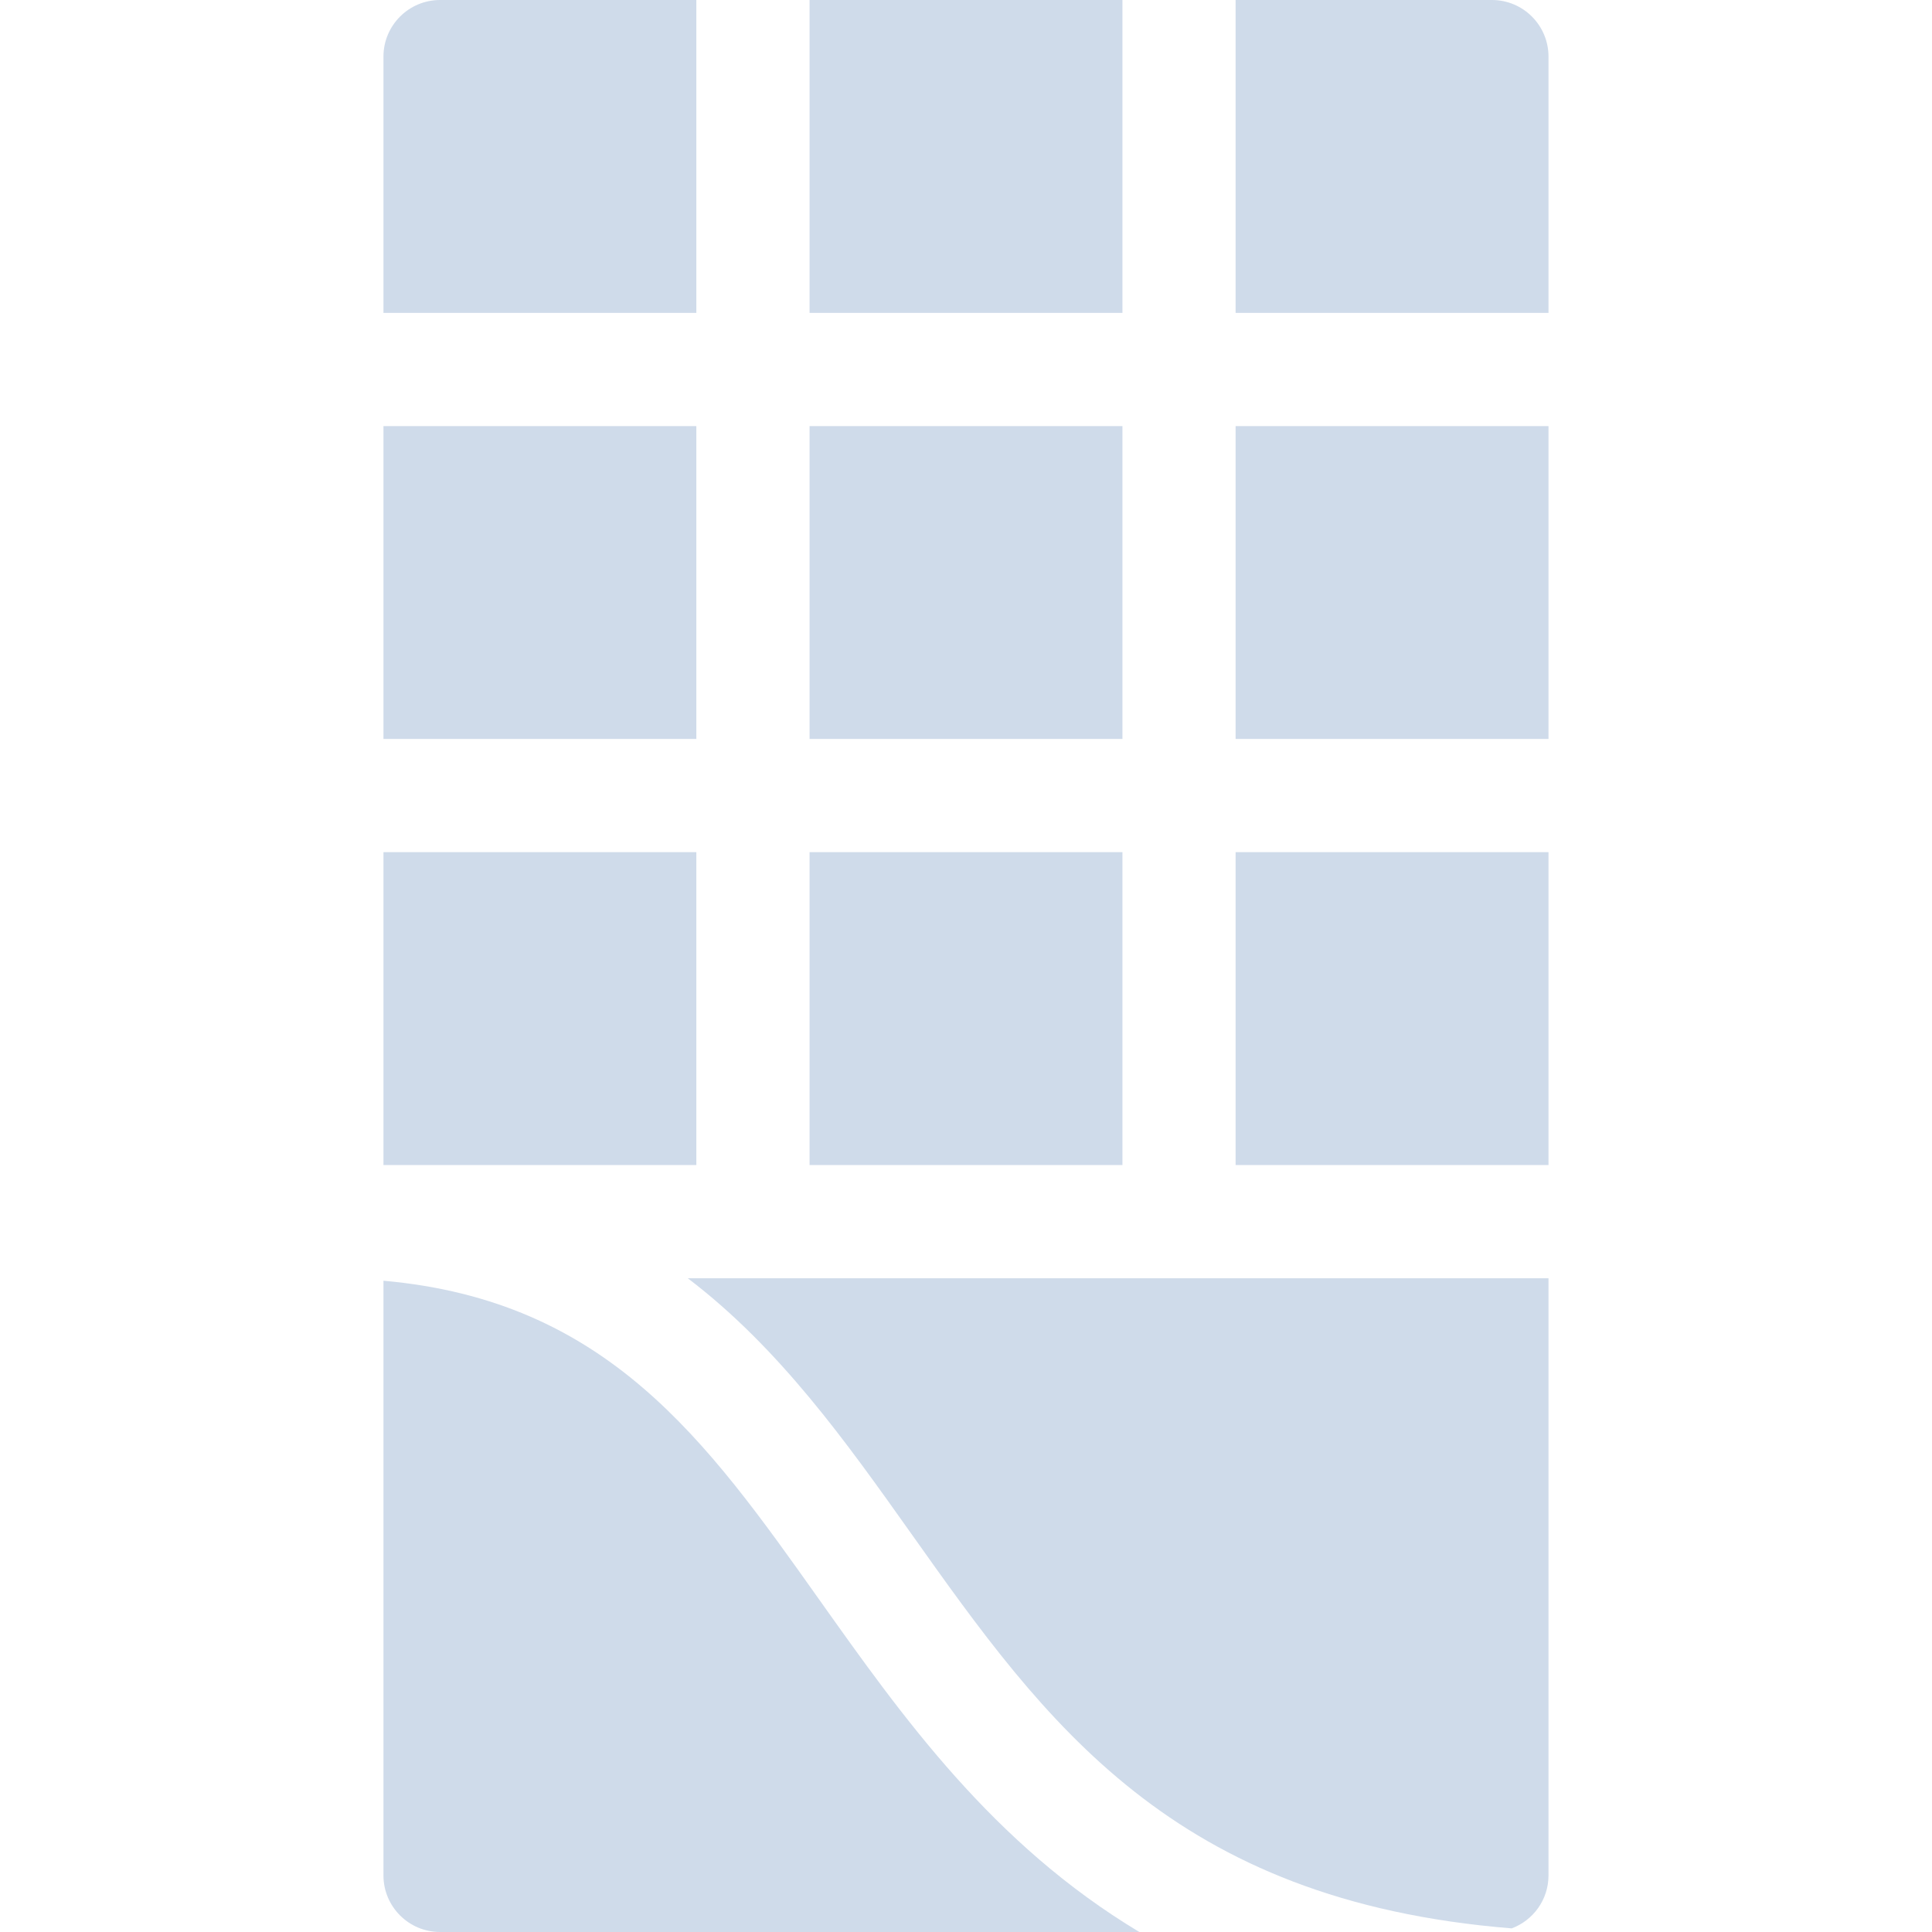 <svg width="40" height="40" viewBox="0 0 40 40" fill="none" xmlns="http://www.w3.org/2000/svg">
<path d="M7.939 8.822H14.417V15.299H7.939V8.822Z" fill="#CFDBEA"/>
<path d="M16.761 8.822H23.239V15.299H16.761V8.822Z" fill="#CFDBEA"/>
<path d="M7.939 17.643H14.417V24.121H7.939V17.643Z" fill="#CFDBEA"/>
<path d="M16.761 17.643H23.239V24.121H16.761V17.643Z" fill="#CFDBEA"/>
<path d="M25.582 8.822H32.06V15.299H25.582V8.822Z" fill="#CFDBEA"/>
<path d="M14.417 0H9.111C8.464 0 7.939 0.525 7.939 1.172V6.478H14.417V0Z" fill="#CFDBEA"/>
<path d="M16.761 0H23.239V6.478H16.761V0Z" fill="#CFDBEA"/>
<path d="M25.582 6.478H32.06V1.172C32.06 0.525 31.536 0 30.889 0H25.582V6.478Z" fill="#CFDBEA"/>
<path d="M25.582 17.643H32.06V24.121H25.582V17.643Z" fill="#CFDBEA"/>
<path d="M16.954 33.108C14.614 29.809 12.569 26.928 7.939 26.516V38.828C7.939 39.475 8.464 40 9.111 40H23.589C20.549 38.175 18.687 35.55 16.954 33.108Z" fill="#CFDBEA"/>
<path d="M14.24 26.465C16.14 27.911 17.515 29.848 18.866 31.752C21.635 35.655 24.263 39.358 31.298 39.925C31.743 39.759 32.06 39.331 32.06 38.828V26.465H14.24Z" fill="#CFDBEA"/>
</svg>
